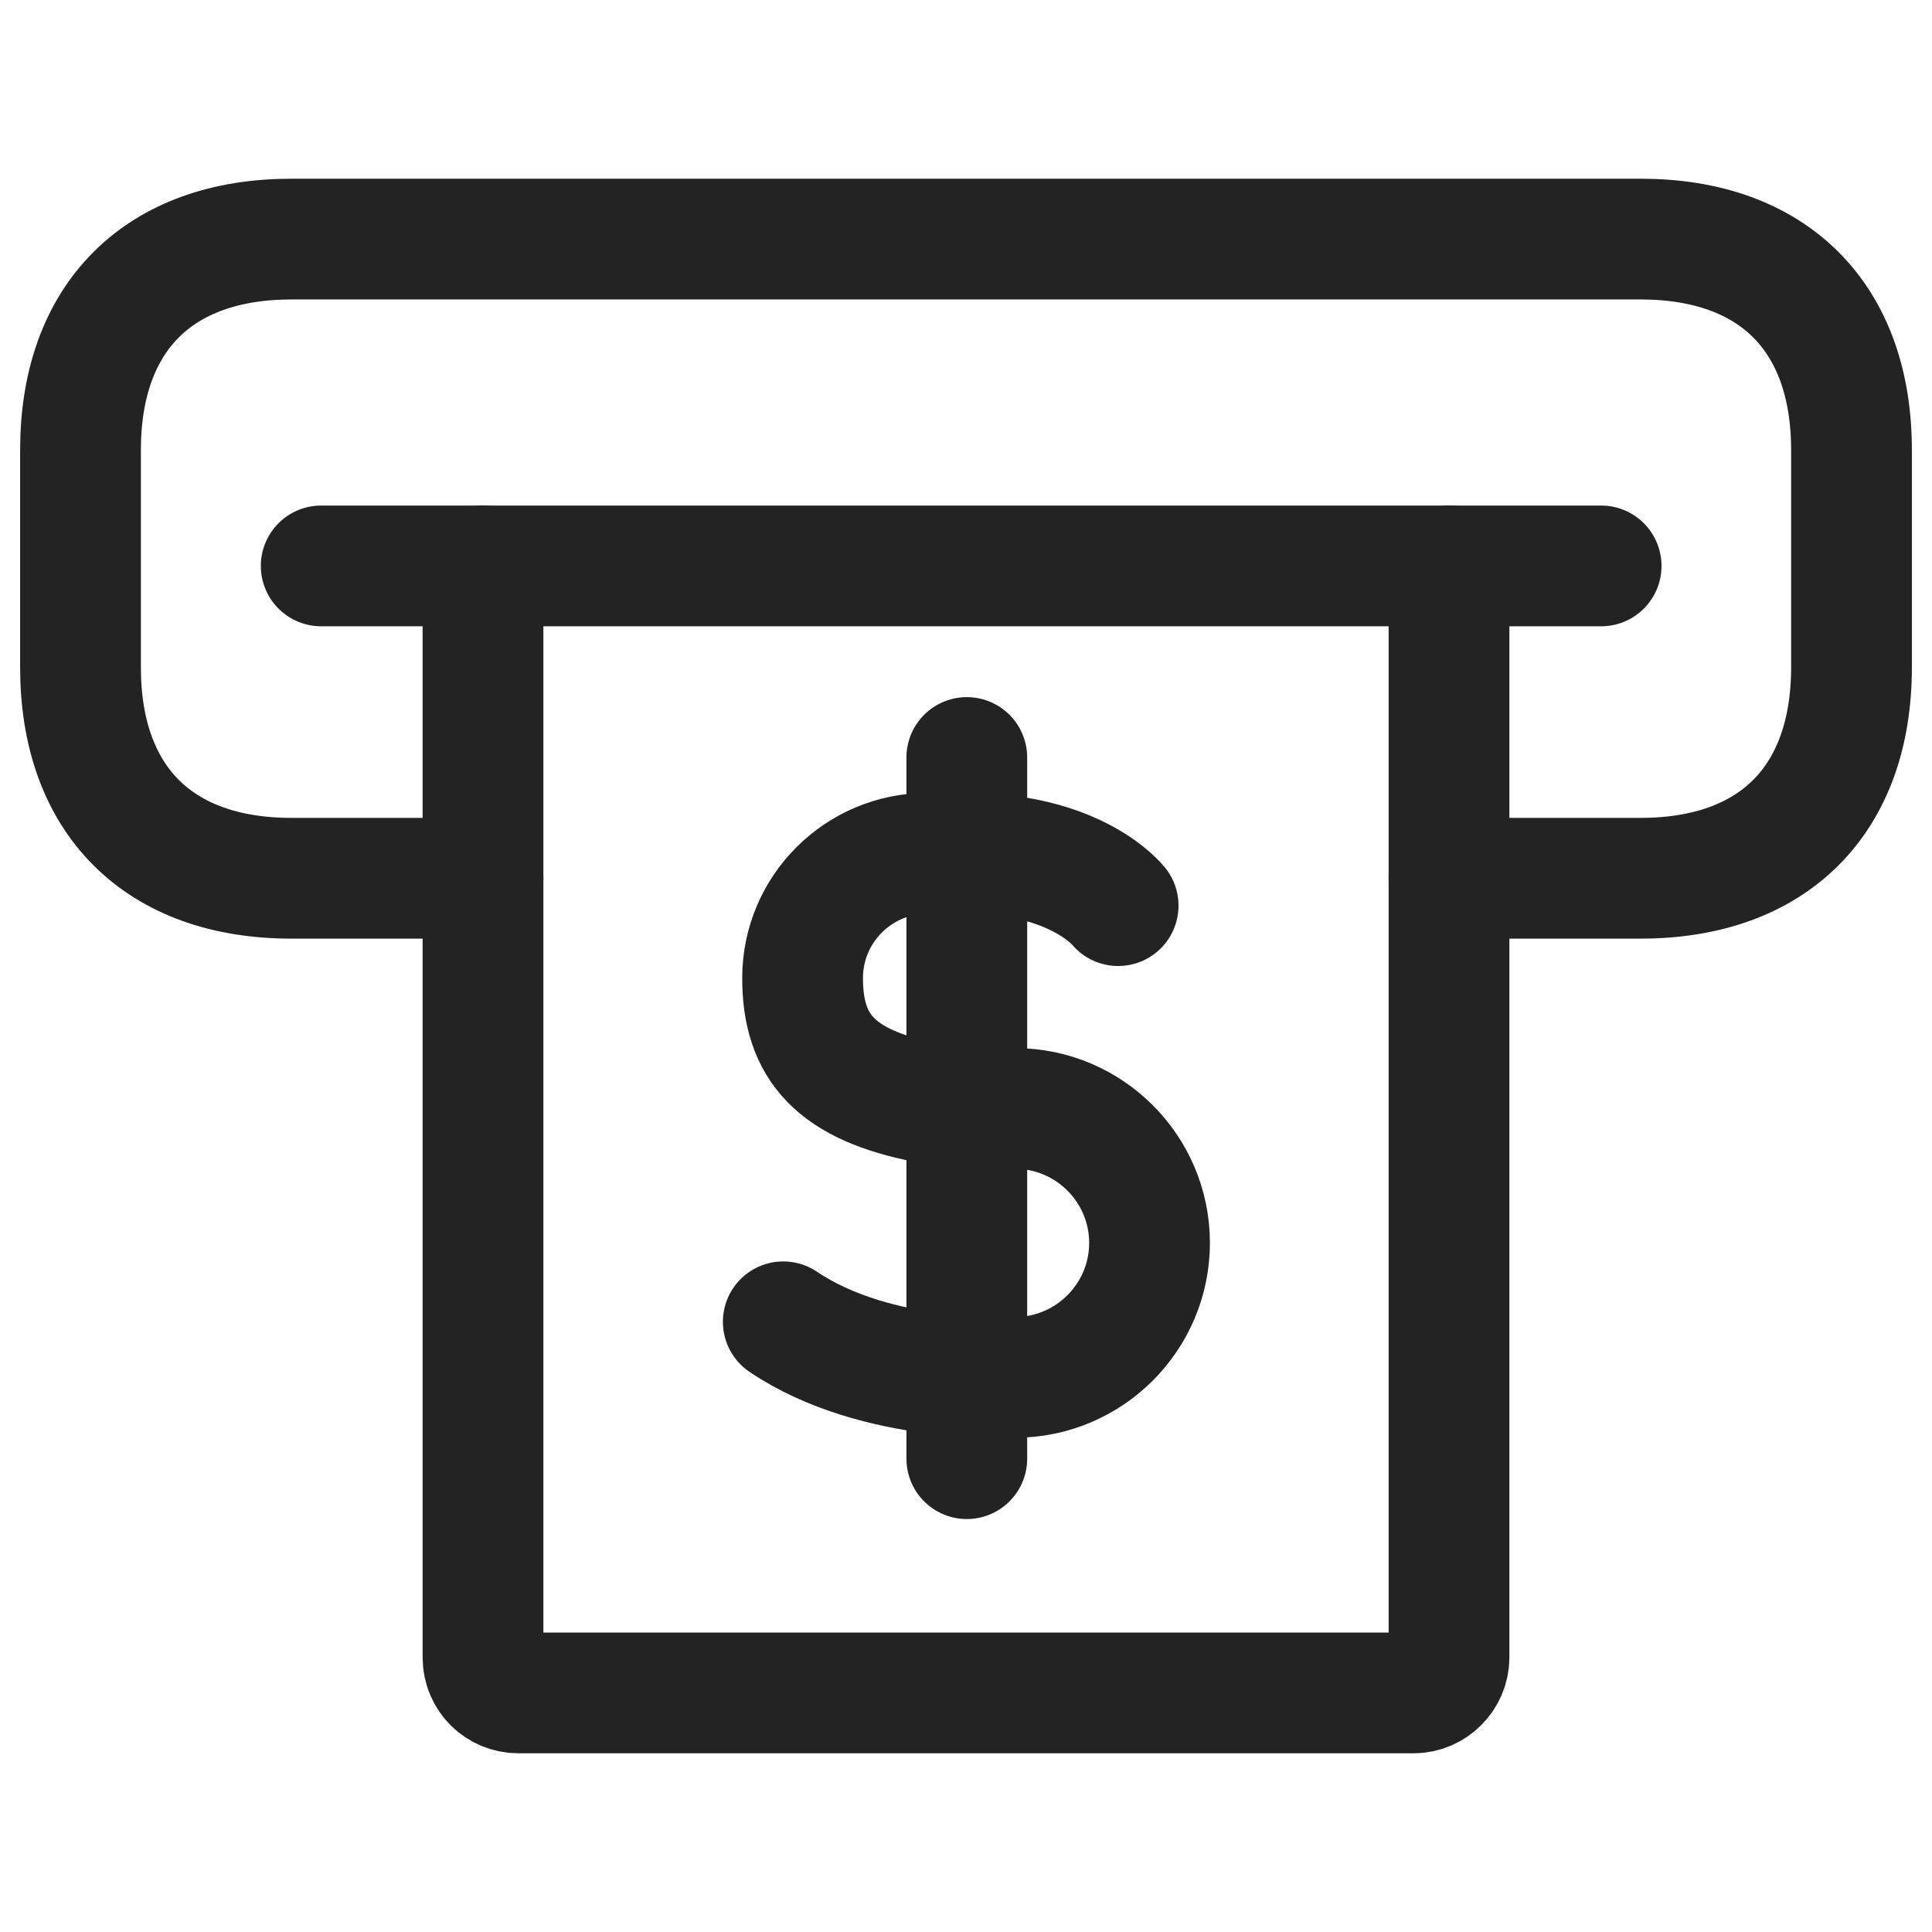 <svg version="1.1" id="Layer_1" xmlns="http://www.w3.org/2000/svg" x="0" y="0" viewBox="0 0 24 24" xml:space="preserve" enable-background="new 0 0 24 24" width="24" height="24"><title>atm </title><g class="nc-icon-wrapper" fill="#232323"><path class="st0" d="M18 7.03v13.56c0 .24-.2.44-.44.44H6.44c-.24 0-.44-.19-.44-.44V7.03" fill="none" stroke="#232323" stroke-width="1.5" stroke-linecap="round" stroke-linejoin="round" stroke-miterlimit="10"/><path class="st0" d="M18 10.91h2.38c1.65 0 2.62-.97 2.62-2.62v-2.7c0-1.65-.97-2.62-2.62-2.62H3.62C1.97 2.97 1 3.94 1 5.59v2.7c0 1.65.97 2.62 2.62 2.62H6" fill="none" stroke="#232323" stroke-width="1.5" stroke-linecap="round" stroke-linejoin="round" stroke-miterlimit="10"/><path class="st0" d="M3.99 7.03h15.9" fill="none" stroke="#232323" stroke-width="1.5" stroke-linecap="round" stroke-linejoin="round" stroke-miterlimit="10"/><path class="st0" d="M12.01 9.41v8.71" fill="none" stroke="#232323" stroke-width="1.5" stroke-linecap="round" stroke-linejoin="round" stroke-miterlimit="10"/><path class="st0" d="M13.89 11.25s-.51-.65-1.88-.65h-.49c-.85 0-1.55.69-1.55 1.55s.41 1.33 1.55 1.55l1.09.07c.92 0 1.67.75 1.67 1.67s-.75 1.67-1.67 1.67c0 0-1.71.1-2.88-.69" fill="none" stroke="#232323" stroke-width="1.5" stroke-linecap="round" stroke-linejoin="round" stroke-miterlimit="10"/></g></svg>